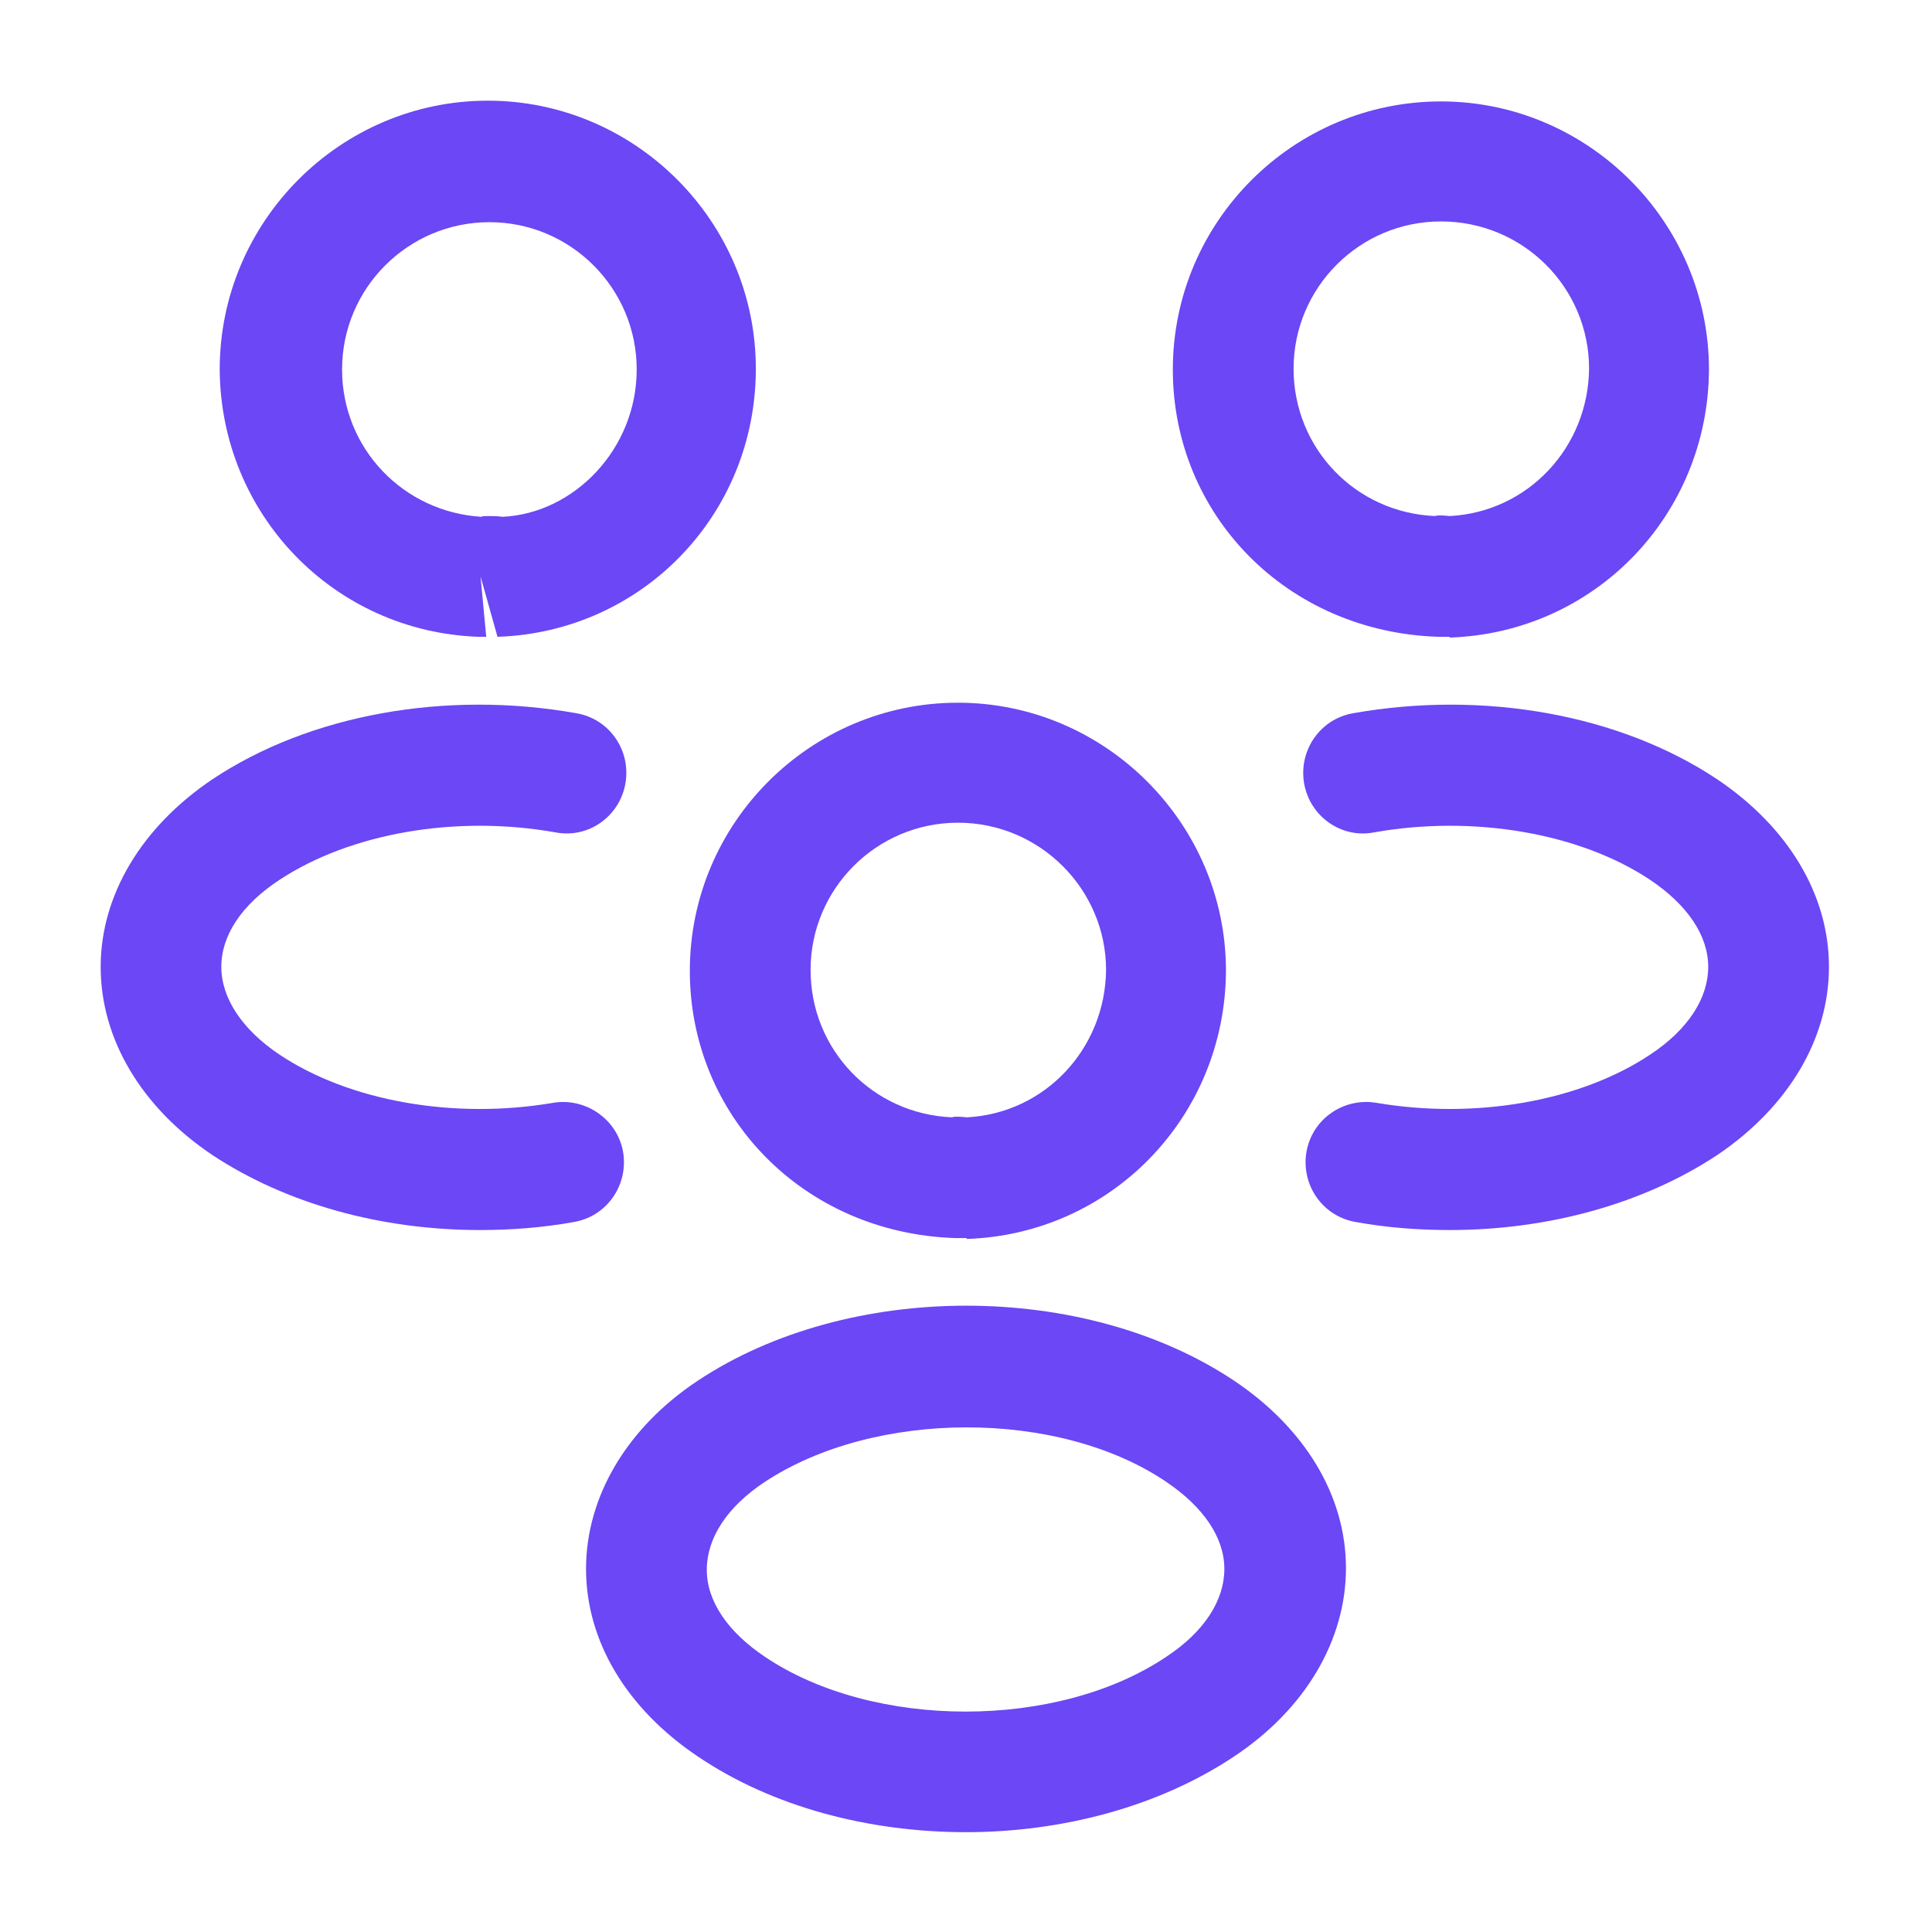 <svg width="18" height="18" viewBox="0 0 18 18" fill="none" xmlns="http://www.w3.org/2000/svg">
<path d="M13.5 5.933C13.477 5.933 13.462 5.933 13.44 5.933H13.402C11.985 5.888 10.927 4.793 10.927 3.443C10.927 2.063 12.052 0.945 13.425 0.945C14.797 0.945 15.922 2.07 15.922 3.443C15.915 4.8 14.857 5.895 13.507 5.94C13.507 5.933 13.507 5.933 13.5 5.933ZM13.425 2.063C12.667 2.063 12.052 2.678 12.052 3.435C12.052 4.178 12.63 4.778 13.372 4.808C13.38 4.8 13.44 4.8 13.507 4.808C14.235 4.77 14.797 4.17 14.805 3.435C14.805 2.678 14.19 2.063 13.425 2.063Z" fill="#6B47F5"/>
<path d="M13.508 11.46C13.215 11.46 12.922 11.438 12.63 11.385C12.322 11.332 12.12 11.04 12.172 10.732C12.225 10.425 12.518 10.223 12.825 10.275C13.748 10.432 14.723 10.26 15.375 9.825C15.727 9.593 15.915 9.3 15.915 9.008C15.915 8.715 15.72 8.43 15.375 8.198C14.723 7.763 13.732 7.59 12.803 7.755C12.495 7.815 12.203 7.605 12.15 7.298C12.098 6.99 12.3 6.698 12.607 6.645C13.83 6.428 15.098 6.66 15.998 7.26C16.657 7.703 17.04 8.333 17.04 9.008C17.04 9.675 16.665 10.312 15.998 10.762C15.315 11.213 14.43 11.46 13.508 11.46Z" fill="#6B47F5"/>
<path d="M4.477 5.933C4.47 5.933 4.462 5.933 4.462 5.933C3.112 5.888 2.055 4.793 2.047 3.442C2.047 2.062 3.172 0.938 4.545 0.938C5.917 0.938 7.042 2.062 7.042 3.435C7.042 4.793 5.985 5.888 4.635 5.933L4.477 5.37L4.53 5.933C4.515 5.933 4.492 5.933 4.477 5.933ZM4.552 4.808C4.597 4.808 4.635 4.808 4.68 4.815C5.347 4.785 5.932 4.185 5.932 3.442C5.932 2.685 5.317 2.07 4.56 2.07C3.802 2.07 3.187 2.685 3.187 3.442C3.187 4.178 3.757 4.77 4.485 4.815C4.492 4.808 4.522 4.808 4.552 4.808Z" fill="#6B47F5"/>
<path d="M4.47 11.46C3.547 11.46 2.663 11.213 1.98 10.762C1.32 10.32 0.938 9.683 0.938 9.008C0.938 8.34 1.32 7.703 1.98 7.26C2.88 6.66 4.147 6.428 5.37 6.645C5.678 6.698 5.88 6.99 5.827 7.298C5.775 7.605 5.482 7.815 5.175 7.755C4.245 7.59 3.263 7.763 2.603 8.198C2.25 8.43 2.062 8.715 2.062 9.008C2.062 9.3 2.257 9.593 2.603 9.825C3.255 10.26 4.23 10.432 5.152 10.275C5.46 10.223 5.753 10.432 5.805 10.732C5.857 11.04 5.655 11.332 5.348 11.385C5.055 11.438 4.763 11.46 4.47 11.46Z" fill="#6B47F5"/>
<path d="M9 11.535C8.977 11.535 8.962 11.535 8.94 11.535H8.902C7.485 11.49 6.427 10.395 6.427 9.045C6.427 7.665 7.552 6.547 8.925 6.547C10.297 6.547 11.422 7.672 11.422 9.045C11.415 10.402 10.357 11.498 9.007 11.543C9.007 11.535 9.007 11.535 9 11.535ZM8.925 7.665C8.167 7.665 7.552 8.28 7.552 9.037C7.552 9.78 8.13 10.38 8.872 10.41C8.88 10.402 8.94 10.402 9.007 10.41C9.735 10.373 10.297 9.772 10.305 9.037C10.305 8.287 9.69 7.665 8.925 7.665Z" fill="#6B47F5"/>
<path d="M9 17.07C8.1 17.07 7.2 16.837 6.502 16.365C5.842 15.922 5.46 15.293 5.46 14.617C5.46 13.95 5.835 13.305 6.502 12.863C7.905 11.932 10.102 11.932 11.497 12.863C12.157 13.305 12.54 13.935 12.54 14.61C12.54 15.277 12.165 15.922 11.497 16.365C10.8 16.83 9.9 17.07 9 17.07ZM7.125 13.807C6.772 14.04 6.585 14.332 6.585 14.625C6.585 14.918 6.78 15.203 7.125 15.435C8.137 16.117 9.855 16.117 10.867 15.435C11.22 15.203 11.407 14.91 11.407 14.617C11.407 14.325 11.212 14.04 10.867 13.807C9.862 13.125 8.145 13.133 7.125 13.807Z" fill="#6B47F5"/>
</svg>
